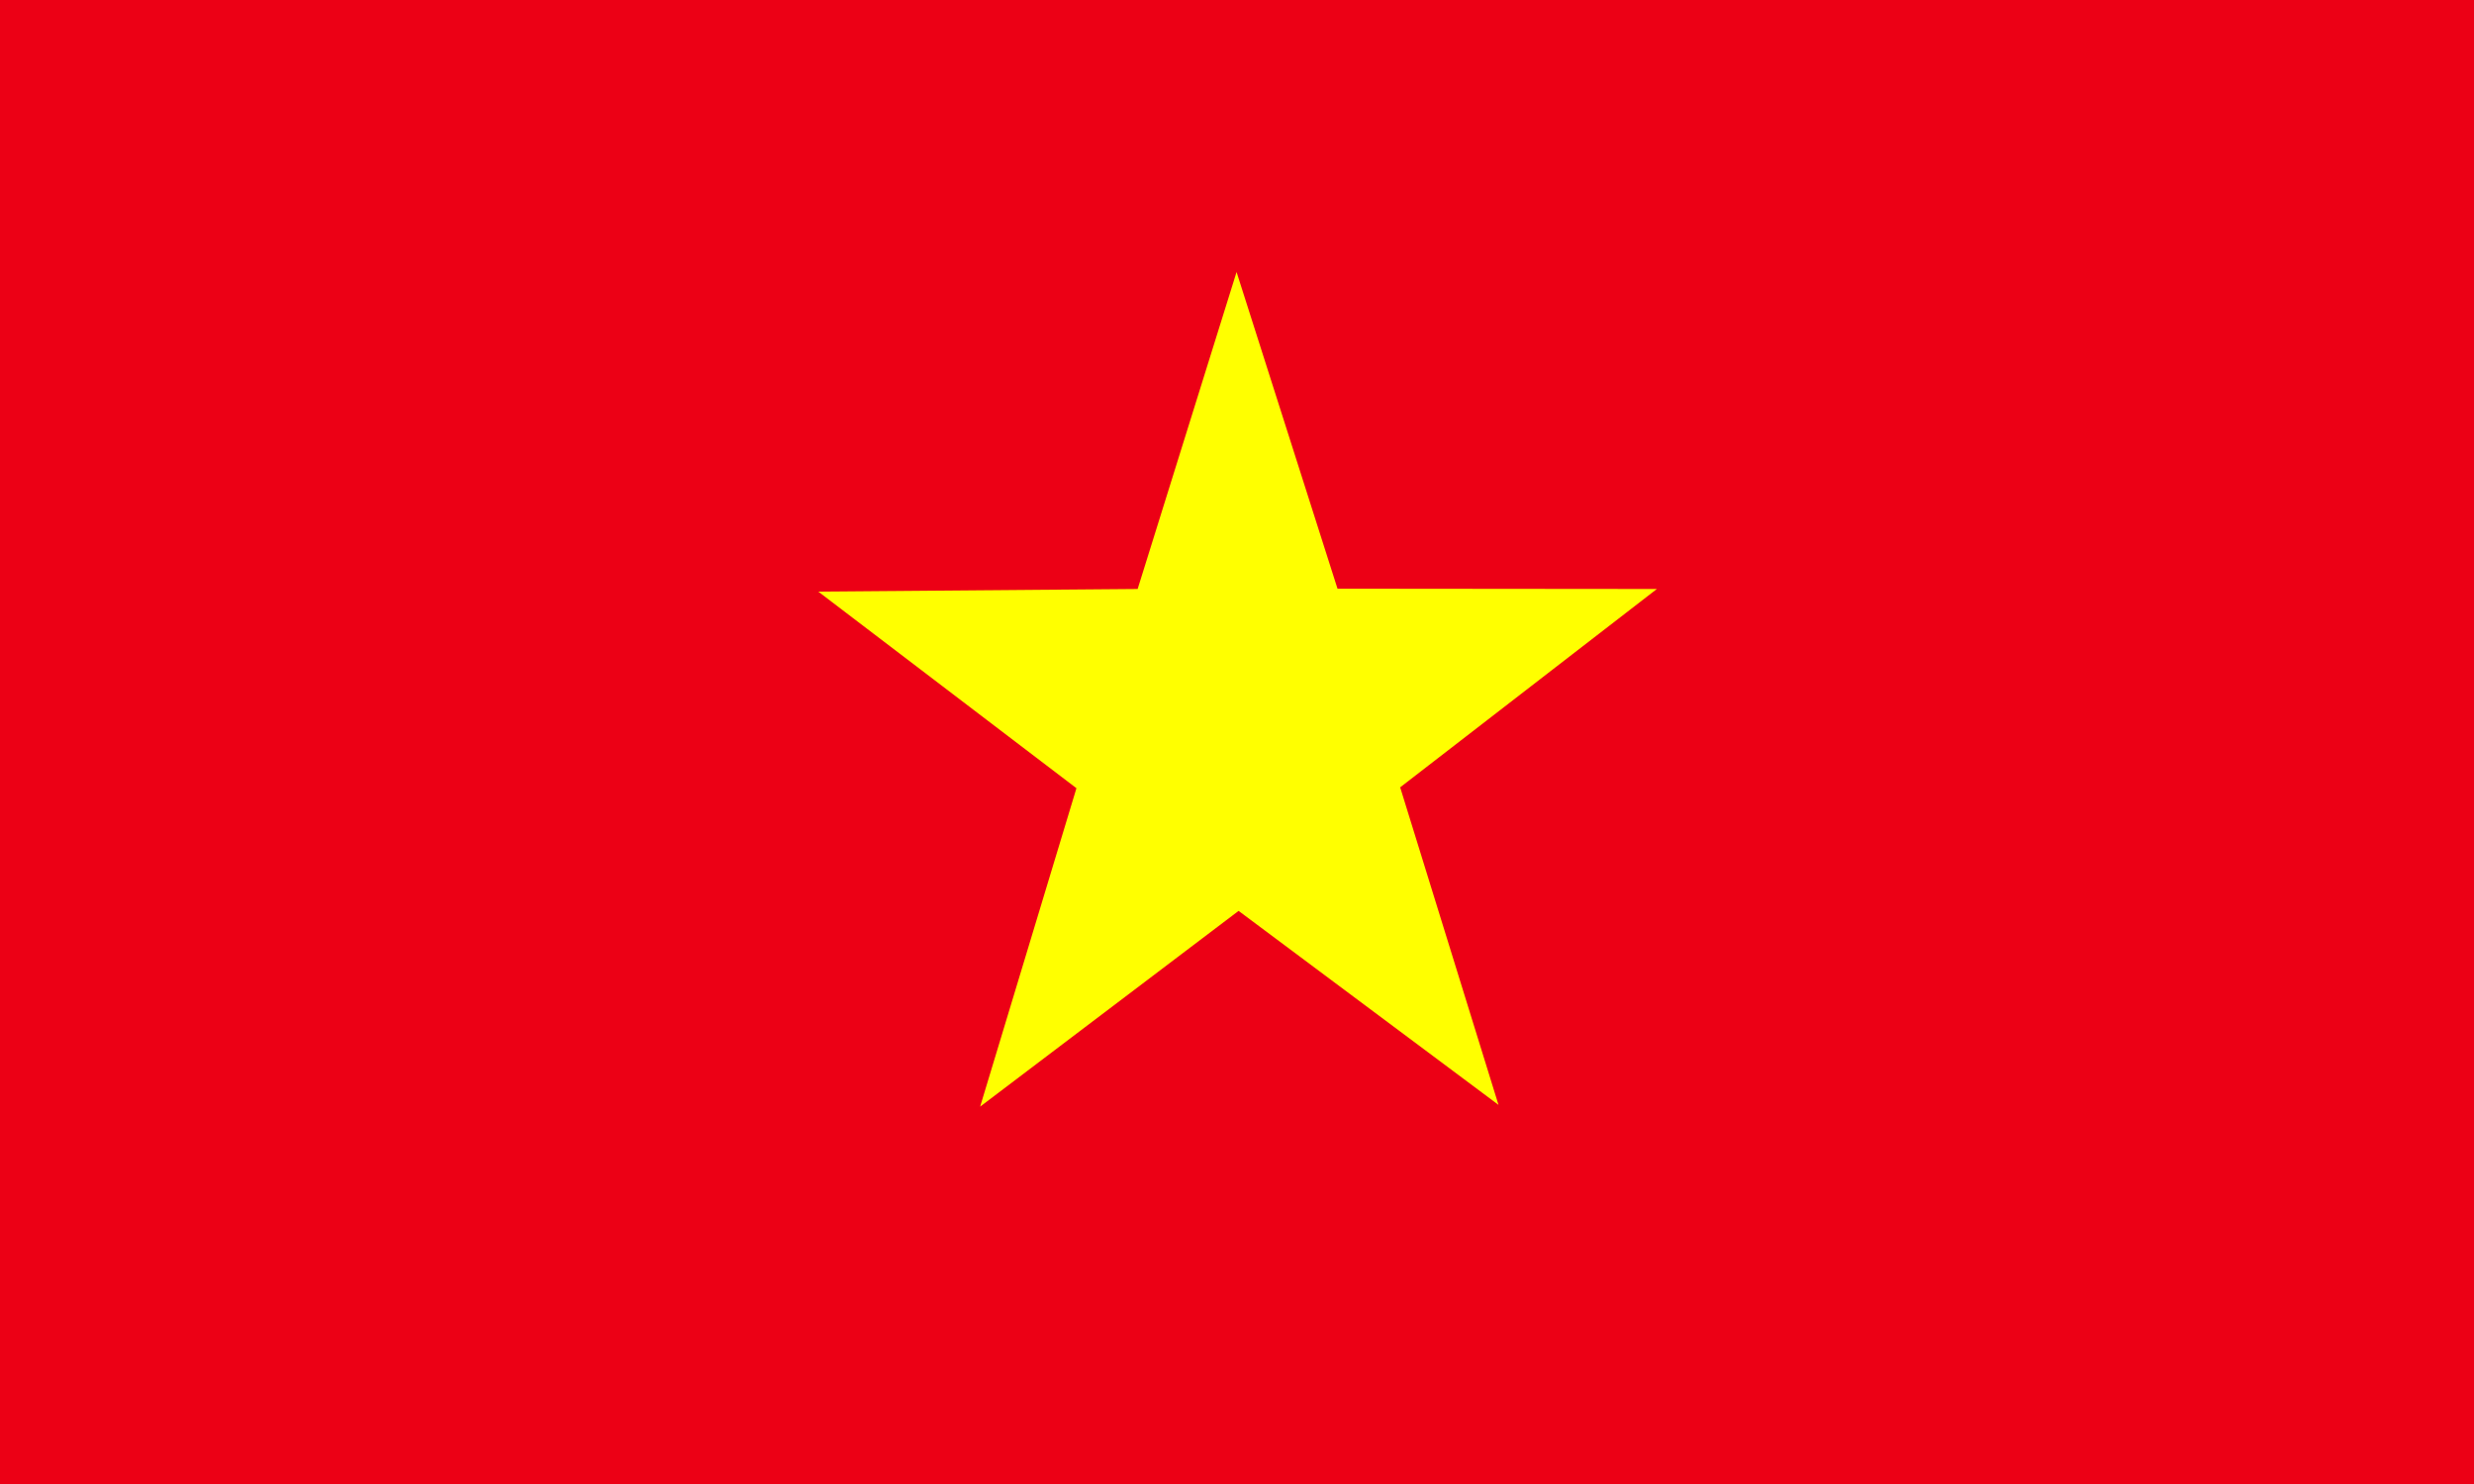 <?xml version="1.0" encoding="utf-8"?>
<!-- Generator: Adobe Illustrator 20.0.0, SVG Export Plug-In . SVG Version: 6.00 Build 0)  -->
<!DOCTYPE svg PUBLIC "-//W3C//DTD SVG 1.1//EN" "http://www.w3.org/Graphics/SVG/1.1/DTD/svg11.dtd">
<svg version="1.1" id="Layer_1" xmlns="http://www.w3.org/2000/svg" xmlns:xlink="http://www.w3.org/1999/xlink" x="0px" y="0px"
	 viewBox="0 0 800 480" style="enable-background:new 0 0 800 480;" xml:space="preserve">
<rect x="0" y="0" width="800" height="480" fill="#333333" stroke="none"/>
<style type="text/css">
	.st0{fill:#EC0015;}
	.st1{fill:#FFFF00;}
</style>
<g>
	<g transform="translate(80.001) scale(.938)">
		<path class="st0" d="M-85.3,0H768v512H-85.3V0z"/>
		<path class="st1" d="M431.3,381l-89.6-66.9l-89.1,67.5l33.2-109.8l-89-67.8l110.1-0.9L341,93.8L375.8,203l110.1,0.1l-88.5,68.4
			L431.3,381L431.3,381z"/>
	</g>
</g>
</svg>
